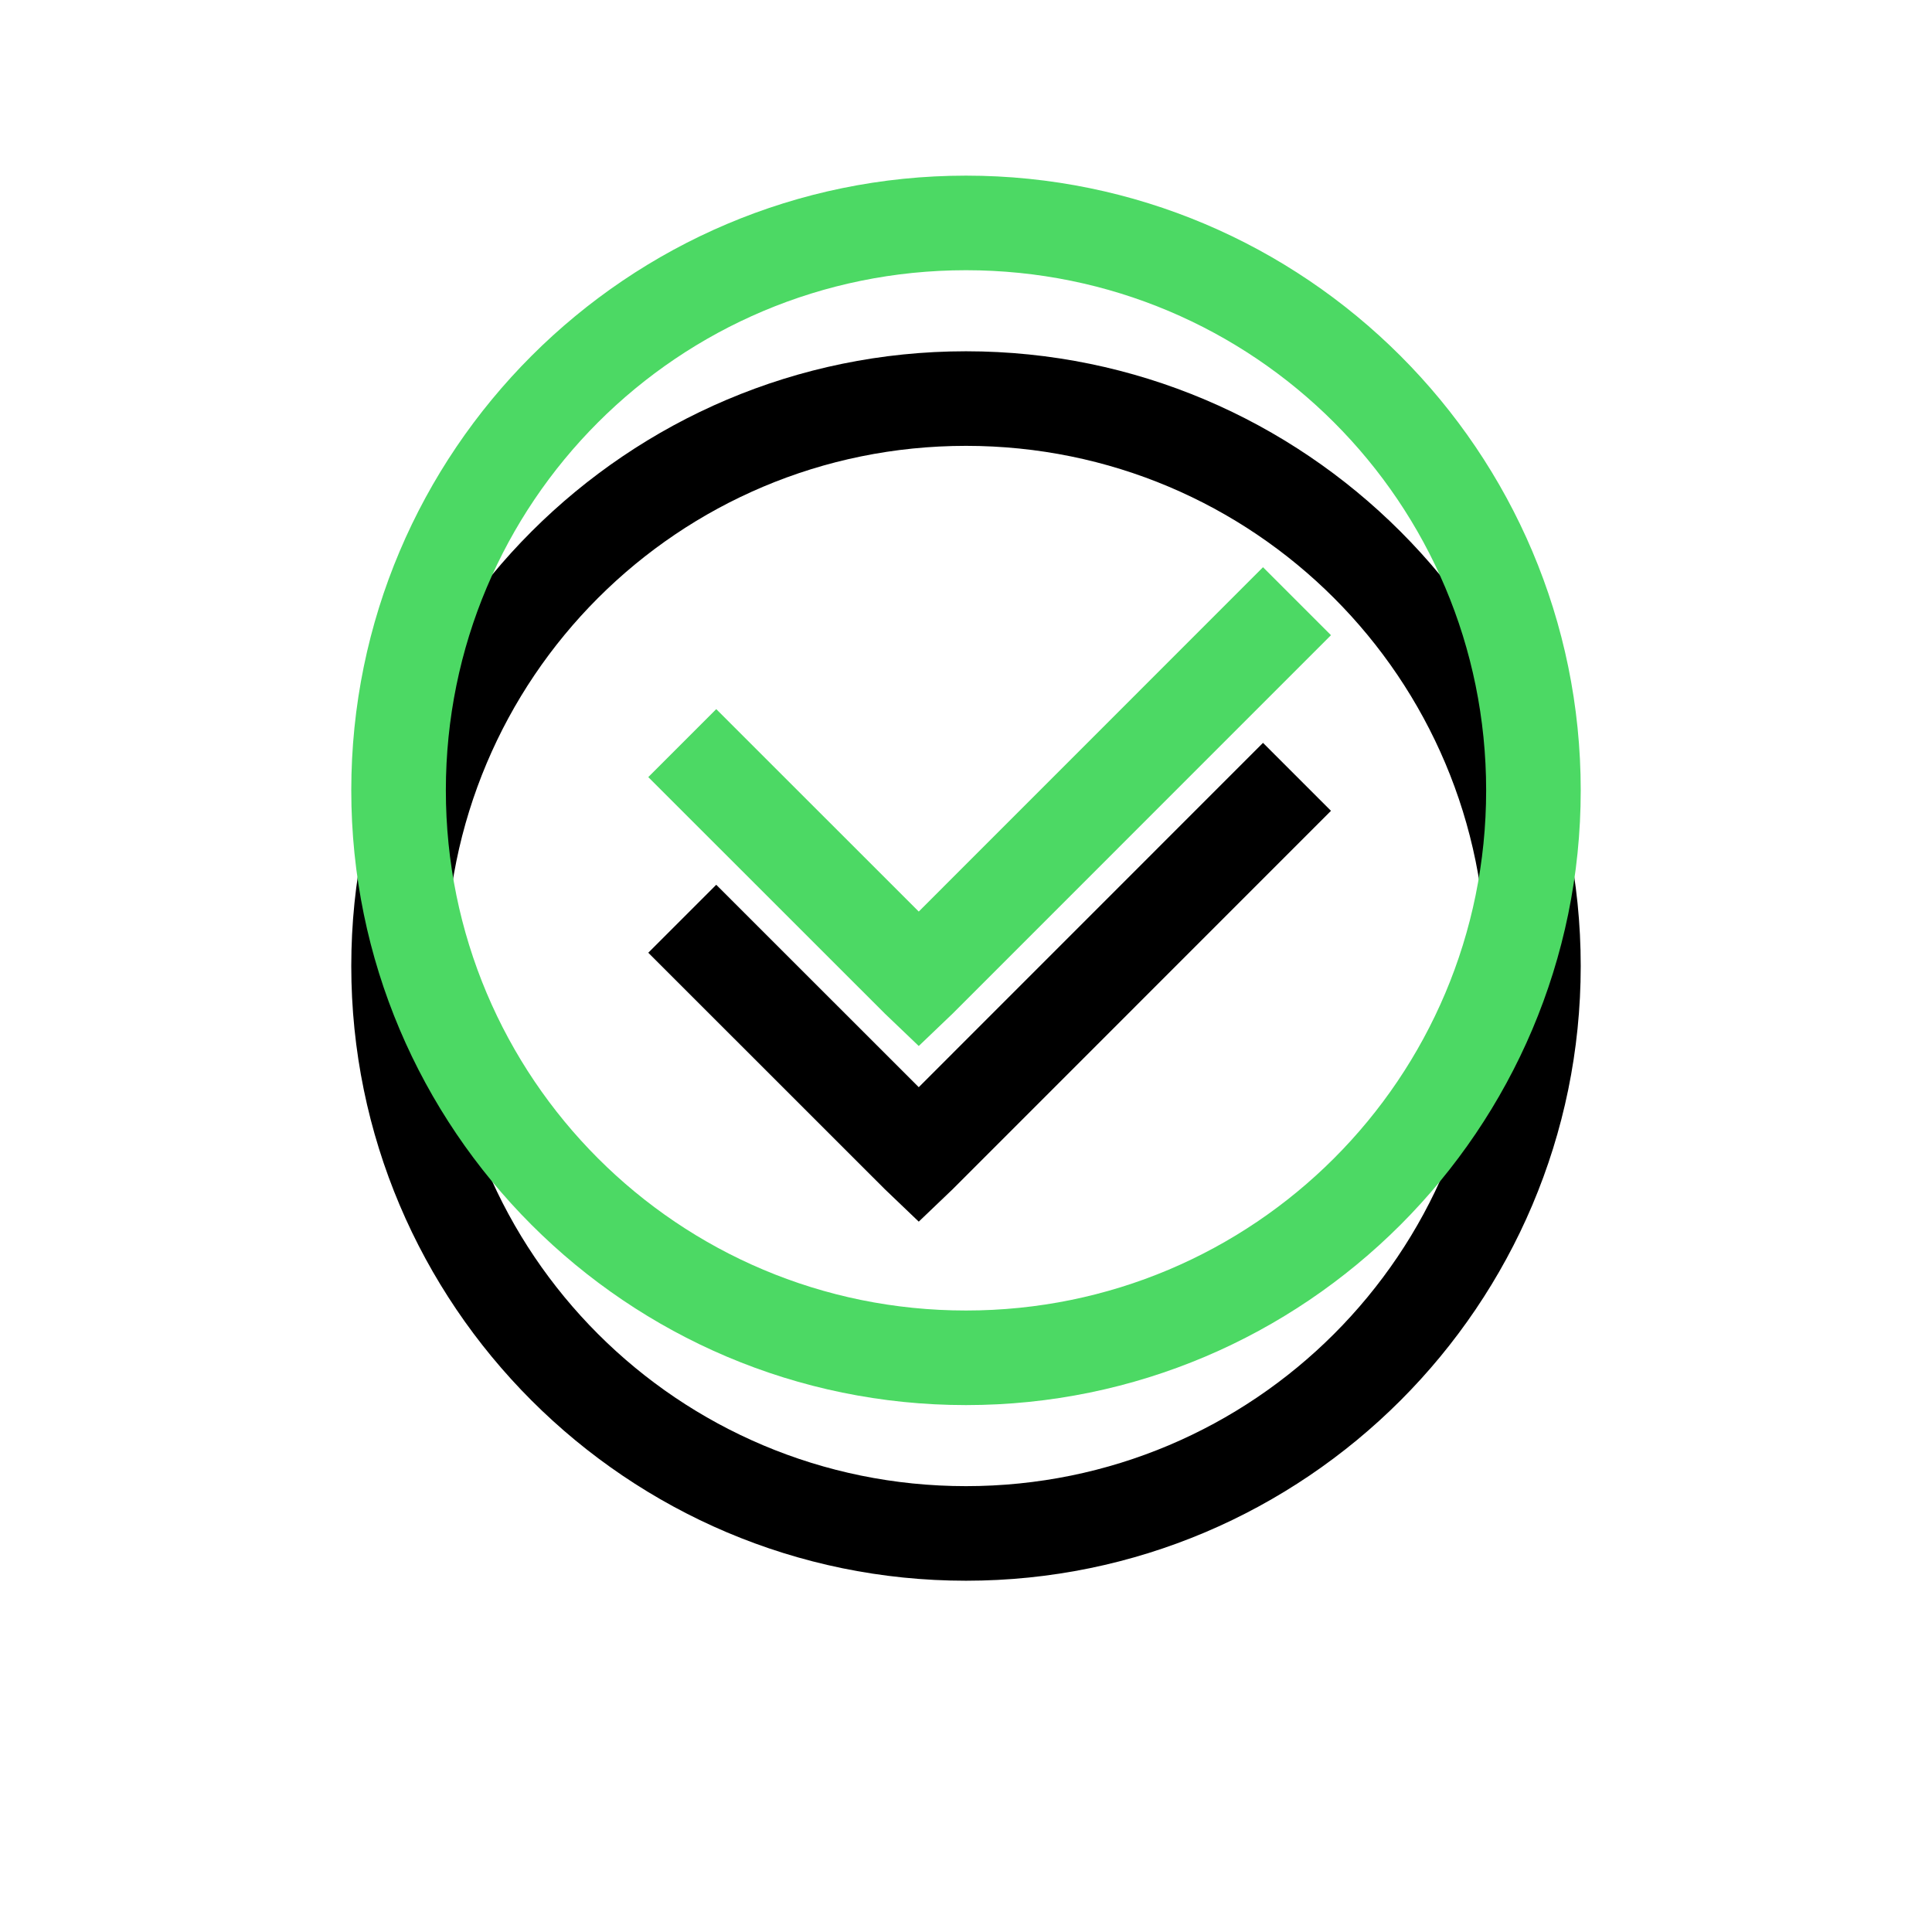 <?xml version="1.0" encoding="UTF-8"?>
<svg width="22px" height="22px" viewBox="0 0 22 22" version="1.1" xmlns="http://www.w3.org/2000/svg" xmlns:xlink="http://www.w3.org/1999/xlink">
    <!-- Generator: Sketch 50.2 (55047) - http://www.bohemiancoding.com/sketch -->
    <title>icons8-ok</title>
    <desc>Created with Sketch.</desc>
    <defs>
        <path d="M7,0 C3.14,0 0,3.14 0,7 C0,10.86 3.14,14 7,14 C10.86,14 14,10.86 14,7 C14,3.14 10.86,0 7,0 Z M7,1.077 C10.277,1.077 12.923,3.723 12.923,7 C12.923,10.277 10.277,12.923 7,12.923 C3.723,12.923 1.077,10.277 1.077,7 C1.077,3.723 3.723,1.077 7,1.077 Z M10.382,4.459 L6.462,8.38 L4.156,6.075 L3.382,6.849 L6.075,9.541 L6.462,9.911 L6.849,9.541 L11.156,5.233 L10.382,4.459 Z" id="path-1"></path>
        <filter x="-50.0%" y="-35.7%" width="200.0%" height="200.0%" filterUnits="objectBoundingBox" id="filter-2">
            <feOffset dx="0" dy="2" in="SourceAlpha" result="shadowOffsetOuter1"></feOffset>
            <feGaussianBlur stdDeviation="2" in="shadowOffsetOuter1" result="shadowBlurOuter1"></feGaussianBlur>
            <feColorMatrix values="0 0 0 0 0.298   0 0 0 0 0.851   0 0 0 0 0.392  0 0 0 0.5 0" type="matrix" in="shadowBlurOuter1"></feColorMatrix>
        </filter>
    </defs>
    <g id="HS---SHop" stroke="none" stroke-width="1" fill="none" fill-rule="evenodd">
        <g id="Discover-first-sight-Copy-13" transform="translate(-31, -379)" fill-rule="nonzero">
            <g id="Group-13" transform="translate(15, 147)">
                <g id="Group-12" transform="translate(20, 233)">
                    <g id="icons8-ok" transform="translate(0, 1)">
                        <g id="Shape">
                            <use fill="black" fill-opacity="1" filter="url(#filter-2)" xlink:href="#path-1"></use>
                            <use fill="#4CD964" fill-rule="evenodd" xlink:href="#path-1"></use>
                        </g>
                    </g>
                </g>
            </g>
        </g>
    </g>
</svg>